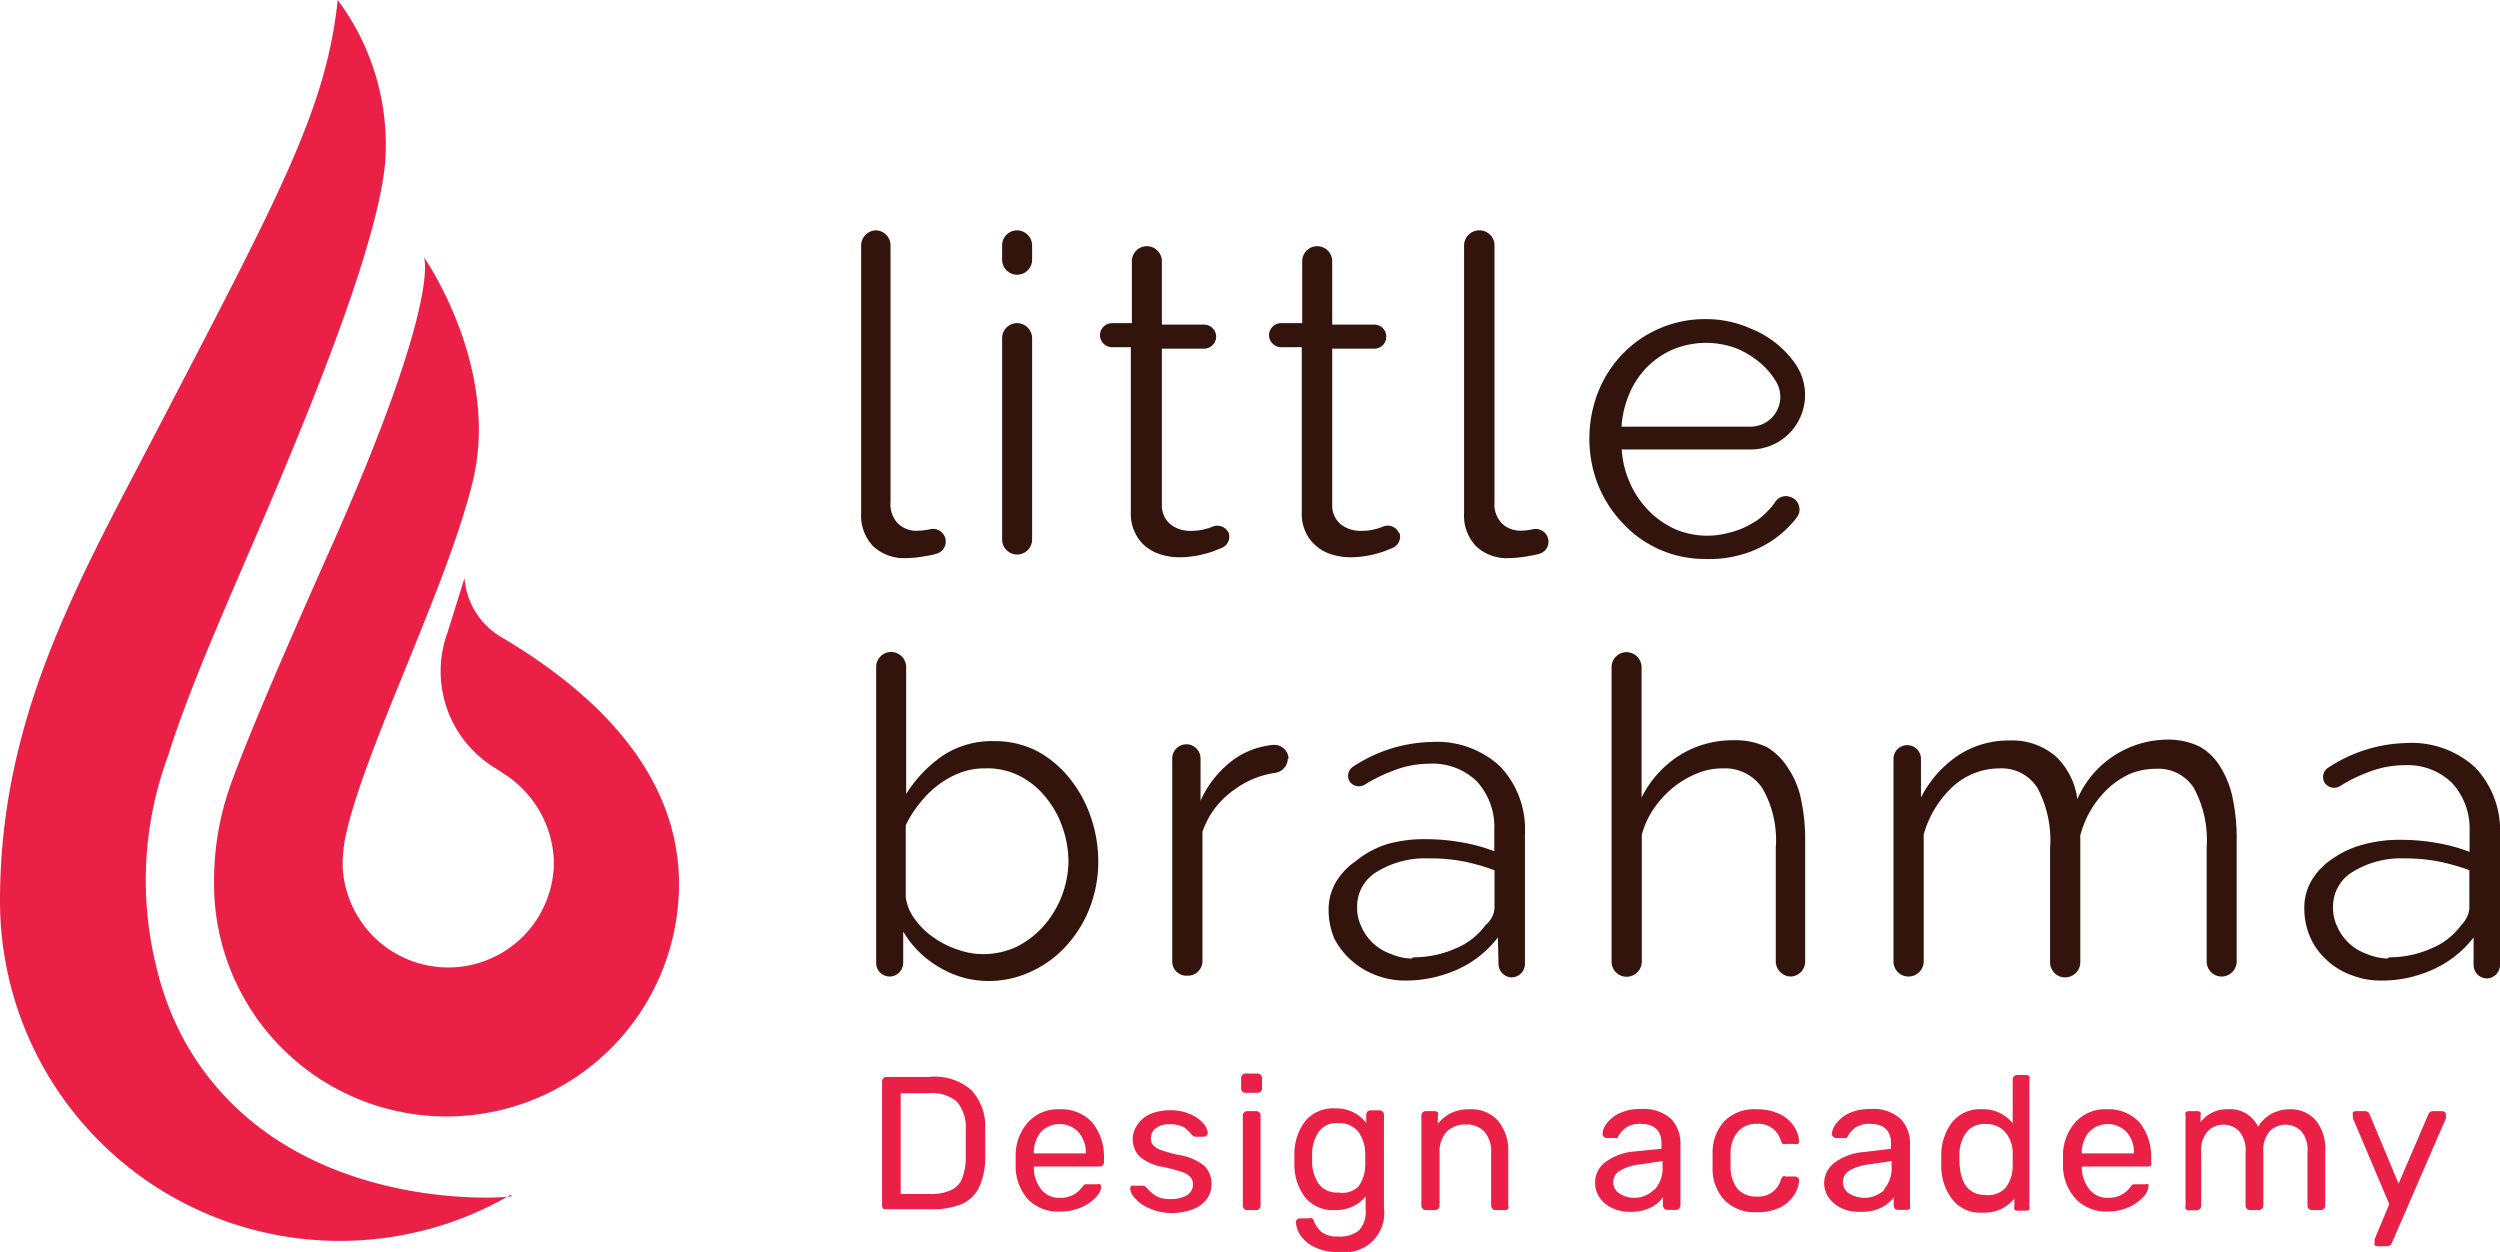 <svg id="Layer_1" data-name="Layer 1" xmlns="http://www.w3.org/2000/svg" viewBox="0 0 118.3 59.24"><defs><style>.cls-1{fill:#ea2046;}.cls-2{fill:#33140d;}.cls-3{isolation:isolate;}</style></defs><title>lb brand book-15</title><path id="_Path_" data-name=" Path " class="cls-1" d="M24.56,57.17A16.08,16.08,0,0,1,.38,43.28c0-8.87,3.84-15.35,7.65-22.7C13.72,9.65,15.82,5.72,16.36.64a11.47,11.47,0,0,1,2.25,7.65c-.27,3.05-2.25,8.5-4.76,14.51-2,4.84-4.33,9.78-5.53,13.64a17,17,0,0,0-.53,10A13.79,13.79,0,0,0,9.17,50c4.51,7.94,14.62,7.38,15.41,7.25Z" transform="translate(-0.38 -0.64)"/><path id="_Path_2" data-name=" Path 2" class="cls-1" d="M24.22,37.25a5.12,5.12,0,0,1,2.37,4.17,5,5,0,0,1-10,0,10,10,0,0,1,.1-1c.79-4.07,4.82-11.89,6.06-17,1.32-5.42-2.31-10.61-2.31-10.61s.86,1.93-4.39,13.72c-2.44,5.48-3.94,9-4.72,11.14a13.54,13.54,0,0,0-.82,4.8,11,11,0,1,0,22,0h0c0-6-5.21-9.77-8.32-11.63A3.56,3.56,0,0,1,22.36,28l-.8,2.56A5.35,5.35,0,0,0,23.84,37Z" transform="translate(-0.38 -0.64)"/><g id="_Compound_Path_" data-name=" Compound Path "><path class="cls-2" d="M41.81,11.54h0a.71.71,0,0,1,.71.71h0V24.4a1.31,1.31,0,0,0,.34,1,1.24,1.24,0,0,0,1,.35,2.5,2.5,0,0,0,.54-.07h0a.61.61,0,0,1,.72.46h0a.6.6,0,0,1-.45.71,2.71,2.71,0,0,1-.41.09,5.57,5.57,0,0,1-1,.11,2.14,2.14,0,0,1-1.56-.56,2.09,2.09,0,0,1-.57-1.56V12.26A.72.72,0,0,1,41.81,11.54Z" transform="translate(-0.38 -0.64)"/></g><g id="_Compound_Path_2" data-name=" Compound Path 2"><path class="cls-2" d="M47.8,12.93v-.67a.71.71,0,0,1,.7-.72h0a.72.72,0,0,1,.72.72h0v.67a.71.71,0,0,1-.71.71h0A.71.71,0,0,1,47.8,12.93Zm0,13.24V16.65a.71.71,0,0,1,.7-.72h0a.72.72,0,0,1,.72.72h0v9.52a.71.71,0,0,1-.71.71h0A.71.71,0,0,1,47.8,26.17Z" transform="translate(-0.38 -0.64)"/></g><g id="_Compound_Path_3" data-name=" Compound Path 3"><path class="cls-2" d="M58.52,25.85a.57.57,0,0,1-.34.72l-.42.17a6.38,6.38,0,0,1-.72.19,4.78,4.78,0,0,1-.84.08,2.89,2.89,0,0,1-.88-.13,2.11,2.11,0,0,1-.74-.39,1.9,1.9,0,0,1-.5-.66,2,2,0,0,1-.19-.92V17.07H53a.58.58,0,0,1-.57-.57h0a.58.58,0,0,1,.57-.57h.94V13a.71.71,0,0,1,.71-.71h0a.71.71,0,0,1,.71.71v3h2a.58.58,0,0,1,.57.57h0a.58.58,0,0,1-.57.57h-2v7.44a1.14,1.14,0,0,0,.43.89,1.5,1.5,0,0,0,.89.29,2.66,2.66,0,0,0,1.08-.2h0a.59.59,0,0,1,.77.32v0Z" transform="translate(-0.38 -0.64)"/></g><g id="_Compound_Path_4" data-name=" Compound Path 4"><path class="cls-2" d="M66.6,25.84a.58.58,0,0,1-.33.73l-.42.17a6.38,6.38,0,0,1-.72.19,4.78,4.78,0,0,1-.84.08,2.89,2.89,0,0,1-.88-.13,2,2,0,0,1-.73-.39,1.84,1.84,0,0,1-.51-.66,2,2,0,0,1-.19-.92V17.07H61a.58.58,0,0,1-.57-.57h0a.58.58,0,0,1,.57-.57h1V13a.71.71,0,0,1,.71-.71h0a.71.71,0,0,1,.71.71v3h2a.57.57,0,0,1,.56.57h0a.57.57,0,0,1-.56.57h-2v7.44a1.14,1.14,0,0,0,.43.89,1.5,1.5,0,0,0,.89.29,2.66,2.66,0,0,0,1.08-.2h0a.58.58,0,0,1,.76.3l0,.05Z" transform="translate(-0.38 -0.64)"/></g><g id="_Compound_Path_5" data-name=" Compound Path 5"><path class="cls-2" d="M70.39,11.54h0a.71.71,0,0,1,.71.71h0V24.4a1.31,1.31,0,0,0,.34,1,1.26,1.26,0,0,0,.94.35,2.51,2.51,0,0,0,.55-.07h0a.61.61,0,0,1,.71.46h0a.59.59,0,0,1-.44.71h0a3.15,3.15,0,0,1-.42.09,5.57,5.57,0,0,1-1,.11,2.11,2.11,0,0,1-1.55-.56,2.09,2.09,0,0,1-.57-1.56V12.26a.72.72,0,0,1,.72-.72Z" transform="translate(-0.38 -0.64)"/></g><g id="_Compound_Path_6" data-name=" Compound Path 6"><path class="cls-2" d="M81.1,27.09a5.27,5.27,0,0,1-3.93-1.69A5.73,5.73,0,0,1,76,23.58a5.92,5.92,0,0,1-.41-2.2A6,6,0,0,1,76,19.2a5.55,5.55,0,0,1,1.13-1.78,5.42,5.42,0,0,1,3.92-1.68,5.2,5.2,0,0,1,2.2.46A4.68,4.68,0,0,1,85,17.43a4.37,4.37,0,0,1,.37.48,2.58,2.58,0,0,1-2.15,4h-6.1a4.61,4.61,0,0,0,.41,1.63,4.44,4.44,0,0,0,.89,1.29,4.16,4.16,0,0,0,1.25.86,3.88,3.88,0,0,0,2.56.15,3.61,3.61,0,0,0,1-.4,3,3,0,0,0,.8-.62,2.79,2.79,0,0,0,.35-.42.59.59,0,0,1,.67-.26h0a.63.63,0,0,1,.47.74.58.58,0,0,1-.13.26,2.37,2.37,0,0,1-.29.34,4.74,4.74,0,0,1-1.07.87,5.08,5.08,0,0,1-1.34.56A5.32,5.32,0,0,1,81.1,27.09Zm2.09-6.26a1.41,1.41,0,0,0,1.23-2.14,3.61,3.61,0,0,0-.57-.72,4.32,4.32,0,0,0-1.24-.82,4.08,4.08,0,0,0-3,0,3.87,3.87,0,0,0-1.25.82,4,4,0,0,0-.86,1.26,4.69,4.69,0,0,0-.39,1.6Z" transform="translate(-0.38 -0.64)"/></g><g id="_Compound_Path_7" data-name=" Compound Path 7"><path class="cls-2" d="M47.2,47.06a4.49,4.49,0,0,1-2.39-.66,4.69,4.69,0,0,1-1.69-1.68V46.2a.65.65,0,0,1-.64.65h0a.64.64,0,0,1-.64-.64h0v-14a.71.71,0,0,1,.7-.72h0a.72.72,0,0,1,.72.72h0v6A6.22,6.22,0,0,1,45,36.39a4.24,4.24,0,0,1,2.4-.68,4.37,4.37,0,0,1,2.07.48A5,5,0,0,1,51,37.48a5.94,5.94,0,0,1,1,1.83,6.46,6.46,0,0,1,.35,2.09,6.07,6.07,0,0,1-.4,2.19,5.69,5.69,0,0,1-1.1,1.79,5,5,0,0,1-1.65,1.22A4.7,4.7,0,0,1,47.2,47.06Zm-.34-1.27a3.78,3.78,0,0,0,1.65-.36,4.31,4.31,0,0,0,1.28-1,4.75,4.75,0,0,0,1.15-3,4.91,4.91,0,0,0-.29-1.66,4.53,4.53,0,0,0-.8-1.42,3.75,3.75,0,0,0-1.24-1A3.32,3.32,0,0,0,47,37a3.18,3.18,0,0,0-1.22.22,4.2,4.2,0,0,0-1.05.6,4.72,4.72,0,0,0-.86.87,5,5,0,0,0-.63,1v3.4a2.22,2.22,0,0,0,.45,1.07,3.56,3.56,0,0,0,.88.85,4.29,4.29,0,0,0,1.11.56A3.68,3.68,0,0,0,46.86,45.79Z" transform="translate(-0.38 -0.64)"/></g><g id="_Compound_Path_8" data-name=" Compound Path 8"><path class="cls-2" d="M61.32,36.54a.7.7,0,0,1-.59.67A4.26,4.26,0,0,0,58.8,38a4,4,0,0,0-1.52,2v6.13a.69.69,0,0,1-.67.68h-.08a.67.67,0,0,1-.68-.68h0v-9.6a.67.67,0,0,1,.67-.67h0a.67.67,0,0,1,.67.67v2a4.91,4.91,0,0,1,1.64-2A3.81,3.81,0,0,1,60,36a4.21,4.21,0,0,1,.6-.11.68.68,0,0,1,.75.59v.07Z" transform="translate(-0.38 -0.64)"/></g><g id="_Compound_Path_9" data-name=" Compound Path 9"><path class="cls-2" d="M71.26,45a5,5,0,0,1-1.9,1.51,6,6,0,0,1-2.47.53,3.76,3.76,0,0,1-1.44-.27,3.59,3.59,0,0,1-1.16-.72,3.48,3.48,0,0,1-.77-1,3.41,3.41,0,0,1-.27-1.34,2.55,2.55,0,0,1,.34-1.32,3.21,3.21,0,0,1,.94-1A4.55,4.55,0,0,1,66,40.59a6.44,6.44,0,0,1,1.85-.24,9.68,9.68,0,0,1,1.7.15,8.16,8.16,0,0,1,1.54.42v-1a3.2,3.2,0,0,0-.82-2.3A3,3,0,0,0,68,36.78a4.62,4.62,0,0,0-1.72.34,7.35,7.35,0,0,0-1.32.65.53.53,0,0,1-.72-.16s0,0,0,0h0a.52.52,0,0,1,.18-.7,7,7,0,0,1,3.7-1.16,4.4,4.4,0,0,1,3.24,1.15,4.32,4.32,0,0,1,1.18,3.2v6.17a.64.64,0,0,1-.63.62h0a.64.64,0,0,1-.62-.63Zm-4,.94a4.92,4.92,0,0,0,2-.42,3.3,3.3,0,0,0,1.42-1.11A1.17,1.17,0,0,0,71,44a1,1,0,0,0,.1-.41V41.82a9.59,9.59,0,0,0-1.48-.42A8,8,0,0,0,68,41.26a4.36,4.36,0,0,0-2.46.63,1.9,1.9,0,0,0-.94,1.66,2,2,0,0,0,.2.94,2.36,2.36,0,0,0,1.37,1.28,2.72,2.72,0,0,0,1,.23Z" transform="translate(-0.38 -0.64)"/></g><g id="_Compound_Path_10" data-name=" Compound Path 10"><path class="cls-2" d="M117.43,45a5,5,0,0,1-1.91,1.51,5.79,5.79,0,0,1-2.46.53,3.76,3.76,0,0,1-1.44-.27,3.33,3.33,0,0,1-1.16-.72,3.19,3.19,0,0,1-.77-1.08,3.41,3.41,0,0,1-.27-1.34,2.55,2.55,0,0,1,.34-1.32,3.21,3.21,0,0,1,.94-1,4.61,4.61,0,0,1,1.45-.69,6.44,6.44,0,0,1,1.85-.24,9.68,9.68,0,0,1,1.7.15,8.16,8.16,0,0,1,1.54.42V40a3.2,3.2,0,0,0-.82-2.3,3,3,0,0,0-2.27-.85,4.68,4.68,0,0,0-1.73.34,7,7,0,0,0-1.31.65.54.54,0,0,1-.74-.18v0h0a.53.53,0,0,1,.19-.7,7,7,0,0,1,3.7-1.16,4.44,4.44,0,0,1,3.24,1.15,4.32,4.32,0,0,1,1.18,3.2v6.17a.64.64,0,0,1-.63.62h0a.64.64,0,0,1-.62-.63Zm-4,.94a4.92,4.92,0,0,0,2-.42,3.3,3.3,0,0,0,1.42-1.11,1.25,1.25,0,0,0,.28-.41,1,1,0,0,0,.1-.41V41.82a9.59,9.59,0,0,0-1.48-.42,8.26,8.26,0,0,0-1.57-.14,4.36,4.36,0,0,0-2.46.63,1.9,1.9,0,0,0-.94,1.66,2,2,0,0,0,.2.94,2.36,2.36,0,0,0,1.37,1.28,2.86,2.86,0,0,0,1,.23Z" transform="translate(-0.38 -0.64)"/></g><g id="_Compound_Path_11" data-name=" Compound Path 11"><path class="cls-2" d="M85.13,46.85h0a.72.72,0,0,1-.72-.72h0v-5.4a4.89,4.89,0,0,0-.64-2.8A2.13,2.13,0,0,0,81.89,37a3.11,3.11,0,0,0-1.21.24,4.52,4.52,0,0,0-1.12.66,4.86,4.86,0,0,0-.92,1,4.11,4.11,0,0,0-.57,1.24v6a.72.72,0,0,1-.72.72h0a.71.71,0,0,1-.71-.71h0V32.22a.71.71,0,0,1,.7-.72h0a.72.72,0,0,1,.72.72h0v6.16a5,5,0,0,1,1.8-2,4.71,4.71,0,0,1,2.5-.71A3.42,3.42,0,0,1,84,36a3,3,0,0,1,1,1,4.05,4.05,0,0,1,.61,1.49,8.9,8.9,0,0,1,.19,1.93v5.69A.71.71,0,0,1,85.13,46.85Z" transform="translate(-0.38 -0.64)"/></g><g id="_Compound_Path_12" data-name=" Compound Path 12"><path class="cls-2" d="M105.51,46.85h0a.71.71,0,0,1-.71-.71h0v-5.4a5.21,5.21,0,0,0-.61-2.82,2,2,0,0,0-1.81-.9,3.23,3.23,0,0,0-1.19.23,3.82,3.82,0,0,0-1,.65,4.7,4.7,0,0,0-.83,1,4.77,4.77,0,0,0-.54,1.27v6a.72.72,0,0,1-.72.72h0a.71.71,0,0,1-.71-.71h0v-5.4a5.28,5.28,0,0,0-.59-2.84A2,2,0,0,0,95,37a3.28,3.28,0,0,0-2.21.86,4.86,4.86,0,0,0-1.38,2.27v6a.72.72,0,0,1-.72.72h0a.71.71,0,0,1-.71-.71h0V36.55a.65.65,0,0,1,.65-.65h0a.65.65,0,0,1,.65.65h0v1.83a5.25,5.25,0,0,1,1.77-2,4.32,4.32,0,0,1,2.41-.7,3.16,3.16,0,0,1,2.22.77,3.42,3.42,0,0,1,1,2,4.68,4.68,0,0,1,4.22-2.81,3.41,3.41,0,0,1,1.57.33,2.67,2.67,0,0,1,1,1,4.43,4.43,0,0,1,.57,1.49,9.14,9.14,0,0,1,.18,1.95V46.1a.72.72,0,0,1-.69.75Z" transform="translate(-0.38 -0.64)"/></g><g class="cls-3"><g class="cls-3"><path class="cls-1" d="M42.18,57.84a.2.2,0,0,1-.06-.15V51.82a.21.21,0,0,1,.06-.16.2.2,0,0,1,.15-.06h2a2.65,2.65,0,0,1,2,.61A2.5,2.5,0,0,1,47,54c0,.17,0,.41,0,.7s0,.53,0,.71a3.35,3.35,0,0,1-.28,1.39,1.64,1.64,0,0,1-.8.8,3.53,3.53,0,0,1-1.46.26H42.33A.2.2,0,0,1,42.18,57.84Zm2.19-.7a2.24,2.24,0,0,0,1-.18,1,1,0,0,0,.53-.54,2.67,2.67,0,0,0,.18-1c0-.36,0-.59,0-.68s0-.32,0-.66a1.87,1.87,0,0,0-.42-1.31,1.81,1.81,0,0,0-1.32-.4H43v4.77Z" transform="translate(-0.38 -0.64)"/><path class="cls-1" d="M49.05,57.42a2.35,2.35,0,0,1-.61-1.56v-.61a2.35,2.35,0,0,1,.62-1.54,1.91,1.91,0,0,1,1.46-.58,2,2,0,0,1,1.55.63,2.59,2.59,0,0,1,.55,1.72v.15a.21.21,0,0,1-.21.21H49.3v.08a1.64,1.64,0,0,0,.35,1,1.06,1.06,0,0,0,.87.4,1.27,1.27,0,0,0,.68-.16,1.24,1.24,0,0,0,.39-.35.83.83,0,0,1,.12-.13l.15,0h.44a.21.21,0,0,1,.14,0,.19.19,0,0,1,.05.13.79.79,0,0,1-.25.48,2.1,2.1,0,0,1-.69.48,2.54,2.54,0,0,1-1,.2A2,2,0,0,1,49.05,57.42Zm2.71-2.2v0a1.47,1.47,0,0,0-.34-1,1.23,1.23,0,0,0-1.8,0,1.57,1.57,0,0,0-.32,1v0Z" transform="translate(-0.38 -0.64)"/><path class="cls-1" d="M54.71,57.79a1.74,1.74,0,0,1-.64-.47.74.74,0,0,1-.21-.43.16.16,0,0,1,.07-.14.24.24,0,0,1,.14,0h.4a.21.21,0,0,1,.16.09,1.93,1.93,0,0,0,.47.4,1.32,1.32,0,0,0,.68.14,1.45,1.45,0,0,0,.76-.18.57.57,0,0,0,.29-.51.51.51,0,0,0-.12-.35.91.91,0,0,0-.42-.25,8.27,8.27,0,0,0-.87-.23,2.3,2.3,0,0,1-1.11-.49,1.18,1.18,0,0,1-.12-1.49,1.42,1.42,0,0,1,.59-.51,2.25,2.25,0,0,1,.94-.19,2.23,2.23,0,0,1,1,.19,1.66,1.66,0,0,1,.61.44.76.76,0,0,1,.2.43.18.18,0,0,1-.06.14.2.2,0,0,1-.14.05h-.37a.2.2,0,0,1-.18-.09,3.28,3.28,0,0,0-.25-.26.85.85,0,0,0-.3-.17,1.37,1.37,0,0,0-.49-.07,1,1,0,0,0-.66.18.58.58,0,0,0-.24.48.47.47,0,0,0,.1.32.83.83,0,0,0,.38.24,6.78,6.78,0,0,0,.83.23,2.59,2.59,0,0,1,1.21.51,1.18,1.18,0,0,1,.35.86,1.19,1.19,0,0,1-.22.71,1.47,1.47,0,0,1-.66.49,2.73,2.73,0,0,1-1,.18A2.54,2.54,0,0,1,54.71,57.79Z" transform="translate(-0.38 -0.64)"/><path class="cls-1" d="M59.17,52.29a.2.2,0,0,1-.06-.15v-.49a.21.21,0,0,1,.21-.21h.57a.21.21,0,0,1,.21.21v.49a.21.21,0,0,1-.21.21h-.57A.2.2,0,0,1,59.17,52.29Zm.08,5.55a.2.2,0,0,1-.06-.15V53.43a.2.2,0,0,1,.06-.15.17.17,0,0,1,.14-.06h.44a.17.17,0,0,1,.14.06.2.2,0,0,1,.06.15v4.26a.2.2,0,0,1-.06.15.17.17,0,0,1-.14.06h-.44A.17.17,0,0,1,59.25,57.84Z" transform="translate(-0.38 -0.64)"/><path class="cls-1" d="M62.54,59.63a1.63,1.63,0,0,1-.64-.56,1.35,1.35,0,0,1-.2-.57.15.15,0,0,1,.06-.15.2.2,0,0,1,.14-.06h.44a.18.18,0,0,1,.13,0,.22.22,0,0,1,.09.15,1.23,1.23,0,0,0,.36.5,1.16,1.16,0,0,0,.77.21,1.43,1.43,0,0,0,1-.29,1.3,1.3,0,0,0,.31-1v-.61a1.62,1.62,0,0,1-.59.47,1.91,1.91,0,0,1-.86.18,1.7,1.7,0,0,1-1.42-.61,2.56,2.56,0,0,1-.5-1.54v-.5a2.56,2.56,0,0,1,.5-1.54,1.69,1.69,0,0,1,1.42-.62,1.76,1.76,0,0,1,1.48.69v-.38a.25.25,0,0,1,.06-.16.2.2,0,0,1,.15-.06h.41a.2.2,0,0,1,.15.06.21.21,0,0,1,.07.16V57.8a1.86,1.86,0,0,1-2.12,2.08A2.42,2.42,0,0,1,62.54,59.63Zm2.1-2.82a1.67,1.67,0,0,0,.34-1,2.47,2.47,0,0,0,0-.32,2.12,2.12,0,0,0,0-.3,1.76,1.76,0,0,0-.33-1,1.11,1.11,0,0,0-.94-.4,1,1,0,0,0-.92.4,1.81,1.81,0,0,0-.32,1v.48a1.86,1.86,0,0,0,.32,1,1.07,1.07,0,0,0,.92.4A1.11,1.11,0,0,0,64.64,56.81Z" transform="translate(-0.38 -0.64)"/><path class="cls-1" d="M67.7,57.84a.2.2,0,0,1-.06-.15V53.43a.2.2,0,0,1,.06-.15.2.2,0,0,1,.14-.06h.43a.2.2,0,0,1,.15.06.2.2,0,0,1,0,.15v.39a1.88,1.88,0,0,1,.62-.51,2,2,0,0,1,.89-.18,1.68,1.68,0,0,1,1.34.55,2.18,2.18,0,0,1,.48,1.48v2.53a.2.2,0,0,1,0,.15.2.2,0,0,1-.15.06h-.45a.21.21,0,0,1-.21-.21V55.2a1.42,1.42,0,0,0-.31-1,1.15,1.15,0,0,0-.89-.35,1.23,1.23,0,0,0-.91.35,1.41,1.41,0,0,0-.33,1v2.49a.21.21,0,0,1-.21.21h-.45A.2.2,0,0,1,67.7,57.84Z" transform="translate(-0.38 -0.64)"/><path class="cls-1" d="M76.68,57.81a1.53,1.53,0,0,1-.6-.49,1.23,1.23,0,0,1-.22-.69,1.19,1.19,0,0,1,.49-1,2.63,2.63,0,0,1,1.33-.5L79,55v-.26c0-.62-.35-.92-1-.92a1.18,1.18,0,0,0-.65.16,1.3,1.3,0,0,0-.38.4.23.23,0,0,1-.06.11.16.16,0,0,1-.12,0h-.38a.18.18,0,0,1-.14-.06.2.2,0,0,1-.06-.14.89.89,0,0,1,.2-.49,1.67,1.67,0,0,1,.6-.48,2.28,2.28,0,0,1,1-.2,1.94,1.94,0,0,1,1.45.47,1.69,1.69,0,0,1,.44,1.18v2.91a.21.21,0,0,1-.21.21h-.41a.21.21,0,0,1-.21-.21v-.38a1.48,1.48,0,0,1-.58.48,2.07,2.07,0,0,1-1,.2A1.89,1.89,0,0,1,76.68,57.81Zm2-.88a1.49,1.49,0,0,0,.37-1.1v-.25l-1,.15a2.36,2.36,0,0,0-1,.3.62.62,0,0,0-.33.54.62.62,0,0,0,.3.55,1.25,1.25,0,0,0,.7.2A1.27,1.27,0,0,0,78.65,56.93Z" transform="translate(-0.38 -0.64)"/><path class="cls-1" d="M82,57.45a2.16,2.16,0,0,1-.58-1.53V55.2A2.16,2.16,0,0,1,82,53.67a2,2,0,0,1,1.5-.54,2.42,2.42,0,0,1,1.1.23,1.68,1.68,0,0,1,.67.58,1.37,1.37,0,0,1,.24.68.17.17,0,0,1-.05.15.28.28,0,0,1-.16,0h-.43a.23.23,0,0,1-.13,0,.49.49,0,0,1-.09-.15,1.09,1.09,0,0,0-1.14-.8,1.16,1.16,0,0,0-.88.35,1.58,1.58,0,0,0-.36,1.06v.63a1.63,1.63,0,0,0,.35,1.06,1.18,1.18,0,0,0,.89.34,1.09,1.09,0,0,0,1.14-.8.49.49,0,0,1,.09-.15.17.17,0,0,1,.13,0h.43a.23.23,0,0,1,.16.06.17.17,0,0,1,.05.15,1.37,1.37,0,0,1-.24.68,1.72,1.72,0,0,1-.66.58A2.46,2.46,0,0,1,83.5,58,2,2,0,0,1,82,57.45Z" transform="translate(-0.38 -0.64)"/><path class="cls-1" d="M87.52,57.81a1.53,1.53,0,0,1-.6-.49,1.2,1.2,0,0,1,.27-1.66,2.63,2.63,0,0,1,1.33-.5L89.86,55v-.26c0-.62-.35-.92-1-.92a1.16,1.16,0,0,0-.65.16,1.19,1.19,0,0,0-.38.4.23.23,0,0,1-.07.11.14.14,0,0,1-.11,0h-.39a.21.21,0,0,1-.2-.2,1,1,0,0,1,.21-.49,1.67,1.67,0,0,1,.6-.48,2.27,2.27,0,0,1,1-.2,1.91,1.91,0,0,1,1.45.47,1.65,1.65,0,0,1,.44,1.18v2.91a.25.25,0,0,1,0,.15.2.2,0,0,1-.15.06h-.42a.2.2,0,0,1-.15-.06.25.25,0,0,1-.05-.15v-.38a1.64,1.64,0,0,1-.58.48,2.07,2.07,0,0,1-1,.2A1.86,1.86,0,0,1,87.52,57.81Zm2-.88a1.54,1.54,0,0,0,.37-1.1v-.25l-1,.15a2.47,2.47,0,0,0-1,.3.64.64,0,0,0,0,1.09,1.37,1.37,0,0,0,1.67-.19Z" transform="translate(-0.38 -0.64)"/><path class="cls-1" d="M92.75,57.38a2.59,2.59,0,0,1-.51-1.55v-.54a2.56,2.56,0,0,1,.51-1.54,1.68,1.68,0,0,1,1.41-.62,1.78,1.78,0,0,1,1.46.66V51.72a.21.21,0,0,1,.21-.21h.43a.2.2,0,0,1,.15.06.2.2,0,0,1,0,.15v6a.2.2,0,0,1,0,.15.2.2,0,0,1-.15.06h-.41a.2.2,0,0,1-.15-.06.25.25,0,0,1,0-.15v-.37a1.78,1.78,0,0,1-1.49.67A1.68,1.68,0,0,1,92.75,57.38Zm2.53-.53a1.7,1.7,0,0,0,.34-1c0-.07,0-.18,0-.35s0-.28,0-.35a1.51,1.51,0,0,0-.34-.92,1.13,1.13,0,0,0-.93-.4,1.05,1.05,0,0,0-.93.4,1.81,1.81,0,0,0-.32,1v.26c0,1.13.42,1.7,1.26,1.7A1.11,1.11,0,0,0,95.28,56.85Z" transform="translate(-0.38 -0.64)"/><path class="cls-1" d="M98.65,57.42A2.35,2.35,0,0,1,98,55.86v-.61a2.35,2.35,0,0,1,.62-1.54,1.89,1.89,0,0,1,1.46-.58,2,2,0,0,1,1.55.63,2.59,2.59,0,0,1,.54,1.72v.15a.2.2,0,0,1,0,.15.2.2,0,0,1-.15.06H98.89v.08a1.71,1.71,0,0,0,.36,1,1.06,1.06,0,0,0,.87.4,1.29,1.29,0,0,0,.68-.16,1.36,1.36,0,0,0,.39-.35.52.52,0,0,1,.12-.13l.15,0h.44a.23.23,0,0,1,.14,0,.19.19,0,0,1,0,.13.79.79,0,0,1-.25.48,2.1,2.1,0,0,1-.69.48,2.54,2.54,0,0,1-1,.2A2,2,0,0,1,98.65,57.42Zm2.71-2.2v0a1.47,1.47,0,0,0-.34-1,1.23,1.23,0,0,0-1.8,0,1.52,1.52,0,0,0-.33,1v0Z" transform="translate(-0.38 -0.64)"/></g><g class="cls-3"><path class="cls-1" d="M103.8,57.84a.25.25,0,0,1,0-.15V53.43a.25.25,0,0,1,0-.15.2.2,0,0,1,.15-.06h.41a.2.2,0,0,1,.15.06.25.25,0,0,1,0,.15v.31a1.56,1.56,0,0,1,1.31-.61,1.44,1.44,0,0,1,1.41.83,1.67,1.67,0,0,1,.61-.6,1.83,1.83,0,0,1,.9-.23,1.58,1.58,0,0,1,1.2.5,2.1,2.1,0,0,1,.47,1.46v2.6a.21.21,0,0,1-.21.21h-.42a.21.21,0,0,1-.21-.21V55.17a1.39,1.39,0,0,0-.29-1,1.06,1.06,0,0,0-1.5,0,1.41,1.41,0,0,0-.3,1v2.52a.21.21,0,0,1-.21.21h-.42a.21.21,0,0,1-.21-.21V55.17a1.39,1.39,0,0,0-.3-1,1,1,0,0,0-.76-.31,1,1,0,0,0-.73.31,1.35,1.35,0,0,0-.31,1v2.53a.21.21,0,0,1-.21.21H104A.2.2,0,0,1,103.8,57.84Z" transform="translate(-0.38 -0.64)"/></g><g class="cls-3"><path class="cls-1" d="M112.75,59.56a.17.17,0,0,1,0-.13.37.37,0,0,1,0-.16l.69-1.65-1.72-4.06a.54.54,0,0,1,0-.15.24.24,0,0,1,0-.14.22.22,0,0,1,.14-.05h.44a.22.22,0,0,1,.21.15l1.37,3.28,1.41-3.28a.22.22,0,0,1,.22-.15h.42a.22.22,0,0,1,.14.05.17.17,0,0,1,.05.13.66.66,0,0,1,0,.16l-2.56,5.9a.23.23,0,0,1-.22.15h-.42A.21.21,0,0,1,112.75,59.56Z" transform="translate(-0.38 -0.64)"/></g></g></svg>
